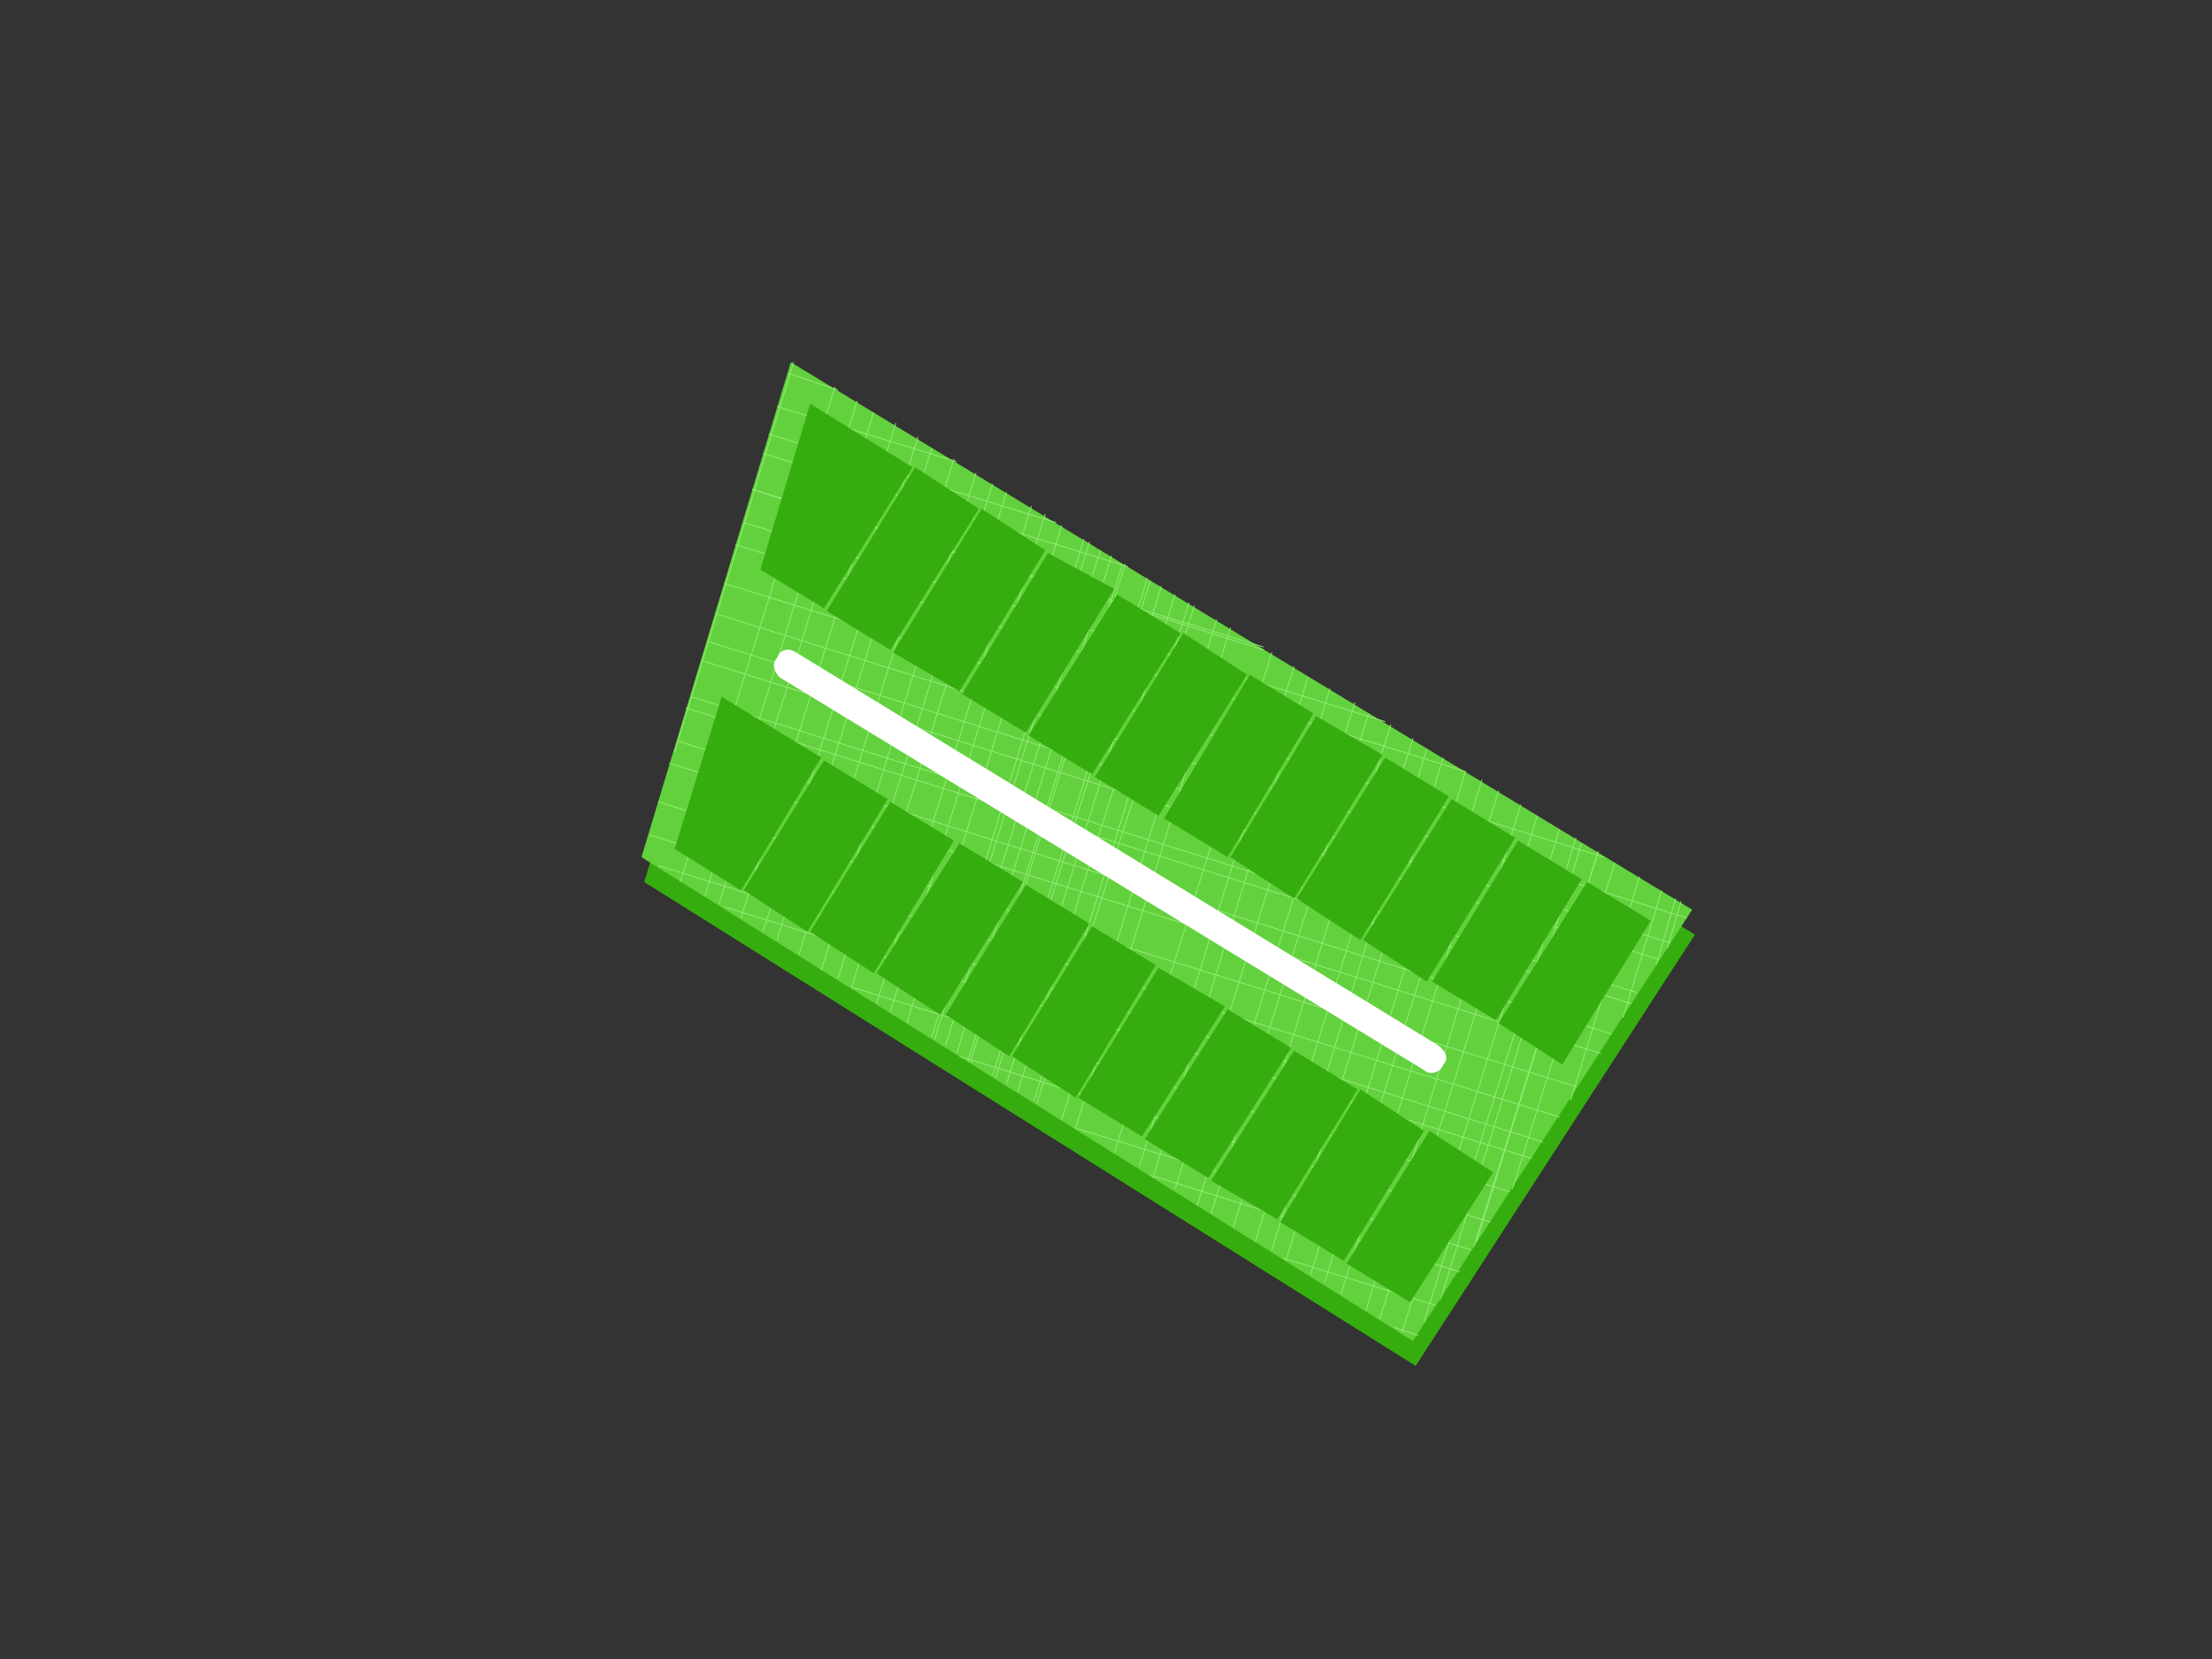 <?xml version="1.0" encoding="UTF-8"?>
<!DOCTYPE svg PUBLIC "-//W3C//DTD SVG 1.1//EN" "http://www.w3.org/Graphics/SVG/1.1/DTD/svg11.dtd">
<!-- Creator: CorelDRAW X8 -->
<svg xmlns="http://www.w3.org/2000/svg" xml:space="preserve" width="800px" height="600px" version="1.1" shape-rendering="geometricPrecision" text-rendering="geometricPrecision" image-rendering="optimizeQuality" fill-rule="evenodd" clip-rule="evenodd"
viewBox="0 0 800 600"
 xmlns:xlink="http://www.w3.org/1999/xlink">
 <rect x="0" y="0" width="800" height="600" fill="#333333" stroke="none"/>
 <g id="base">
  <polygon fill="#35AD0E" points="287,140 613,338 512,494 233,319 "/>
  <g id="_2069967901584">
   <polygon fill="#63D13E" points="286,131 612,329 511,485 232,310 "/>
   <g>
    <line fill="none" stroke="#96ED79" stroke-width="0.3" x1="287" y1="131" x2="244" y2= "272" />
    <line fill="none" stroke="#96ED79" stroke-width="0.3" x1="302" y1="140" x2="246" y2= "319" />
    <line fill="none" stroke="#96ED79" stroke-width="0.3" x1="310" y1="145" x2="255" y2= "324" />
    <line fill="none" stroke="#96ED79" stroke-width="0.3" x1="316" y1="149" x2="260" y2= "327" />
    <line fill="none" stroke="#96ED79" stroke-width="0.3" x1="324" y1="153" x2="268" y2= "332" />
    <line fill="none" stroke="#96ED79" stroke-width="0.3" x1="332" y1="158" x2="276" y2= "337" />
    <line fill="none" stroke="#96ED79" stroke-width="0.3" x1="337" y1="162" x2="281" y2= "340" />
    <line fill="none" stroke="#96ED79" stroke-width="0.3" x1="345" y1="166" x2="289" y2= "345" />
    <line fill="none" stroke="#96ED79" stroke-width="0.3" x1="353" y1="171" x2="297" y2= "351" />
    <line fill="none" stroke="#96ED79" stroke-width="0.3" x1="359" y1="175" x2="303" y2= "354" />
    <line fill="none" stroke="#96ED79" stroke-width="0.3" x1="364" y1="178" x2="308" y2= "357" />
    <line fill="none" stroke="#96ED79" stroke-width="0.3" x1="373" y1="183" x2="317" y2= "363" />
    <line fill="none" stroke="#96ED79" stroke-width="0.3" x1="378" y1="186" x2="322" y2= "366" />
    <line fill="none" stroke="#96ED79" stroke-width="0.3" x1="384" y1="190" x2="328" y2= "370" />
    <line fill="none" stroke="#96ED79" stroke-width="0.3" x1="392" y1="195" x2="337" y2= "375" />
    <line fill="none" stroke="#96ED79" stroke-width="0.3" x1="398" y1="199" x2="342" y2= "378" />
    <line fill="none" stroke="#96ED79" stroke-width="0.3" x1="406" y1="204" x2="350" y2= "384" />
    <line fill="none" stroke="#96ED79" stroke-width="0.3" x1="415" y1="209" x2="359" y2= "389" />
    <line fill="none" stroke="#96ED79" stroke-width="0.3" x1="420" y1="212" x2="364" y2= "392" />
    <line fill="none" stroke="#96ED79" stroke-width="0.3" x1="394" y1="196" x2="338" y2= "376" />
    <line fill="none" stroke="#96ED79" stroke-width="0.3" x1="402" y1="201" x2="346" y2= "381" />
    <line fill="none" stroke="#96ED79" stroke-width="0.3" x1="407" y1="204" x2="351" y2= "384" />
    <line fill="none" stroke="#96ED79" stroke-width="0.3" x1="416" y1="210" x2="360" y2= "390" />
    <line fill="none" stroke="#96ED79" stroke-width="0.3" x1="425" y1="215" x2="368" y2= "395" />
    <line fill="none" stroke="#96ED79" stroke-width="0.3" x1="430" y1="218" x2="374" y2= "398" />
    <line fill="none" stroke="#96ED79" stroke-width="0.3" x1="432" y1="219" x2="375" y2= "399" />
    <line fill="none" stroke="#96ED79" stroke-width="0.3" x1="440" y1="224" x2="384" y2= "405" />
    <line fill="none" stroke="#96ED79" stroke-width="0.3" x1="445" y1="227" x2="389" y2= "408" />
    <line fill="none" stroke="#96ED79" stroke-width="0.3" x1="460" y1="236" x2="403" y2= "417" />
    <line fill="none" stroke="#96ED79" stroke-width="0.3" x1="468" y1="241" x2="412" y2= "422" />
    <line fill="none" stroke="#96ED79" stroke-width="0.3" x1="473" y1="245" x2="417" y2= "426" />
    <line fill="none" stroke="#96ED79" stroke-width="0.3" x1="481" y1="249" x2="425" y2= "430" />
    <line fill="none" stroke="#96ED79" stroke-width="0.3" x1="490" y1="254" x2="433" y2= "436" />
    <line fill="none" stroke="#96ED79" stroke-width="0.3" x1="495" y1="258" x2="438" y2= "439" />
    <line fill="none" stroke="#96ED79" stroke-width="0.3" x1="503" y1="262" x2="446" y2= "444" />
    <line fill="none" stroke="#96ED79" stroke-width="0.3" x1="511" y1="267" x2="454" y2= "449" />
    <line fill="none" stroke="#96ED79" stroke-width="0.3" x1="516" y1="271" x2="460" y2= "452" />
    <line fill="none" stroke="#96ED79" stroke-width="0.3" x1="522" y1="274" x2="465" y2= "456" />
    <line fill="none" stroke="#96ED79" stroke-width="0.3" x1="530" y1="279" x2="474" y2= "461" />
    <line fill="none" stroke="#96ED79" stroke-width="0.3" x1="536" y1="282" x2="479" y2= "464" />
    <line fill="none" stroke="#96ED79" stroke-width="0.3" x1="542" y1="286" x2="485" y2= "468" />
    <line fill="none" stroke="#96ED79" stroke-width="0.3" x1="550" y1="291" x2="494" y2= "474" />
    <line fill="none" stroke="#96ED79" stroke-width="0.3" x1="556" y1="295" x2="499" y2= "477" />
    <line fill="none" stroke="#96ED79" stroke-width="0.3" x1="564" y1="300" x2="507" y2= "482" />
    <line fill="none" stroke="#96ED79" stroke-width="0.3" x1="572" y1="305" x2="521" y2= "470" />
    <line fill="none" stroke="#96ED79" stroke-width="0.3" x1="578" y1="308" x2="533" y2= "451" />
    <line fill="none" stroke="#96ED79" stroke-width="0.3" x1="570" y1="303" x2="515" y2= "478" />
    <line fill="none" stroke="#96ED79" stroke-width="0.3" x1="578" y1="308" x2="534" y2= "449" />
    <line fill="none" stroke="#96ED79" stroke-width="0.3" x1="584" y1="312" x2="547" y2= "430" />
    <line fill="none" stroke="#96ED79" stroke-width="0.3" x1="593" y1="317" x2="568" y2= "398" />
    <line fill="none" stroke="#96ED79" stroke-width="0.3" x1="601" y1="322" x2="587" y2= "368" />
    <line fill="none" stroke="#96ED79" stroke-width="0.3" x1="606" y1="325" x2="599" y2= "349" />
    <line fill="none" stroke="#96ED79" stroke-width="0.3" x1="608" y1="326" x2="603" y2= "343" />
    <line fill="none" stroke="#96ED79" stroke-width="0.3" x1="303" y1="141" x2="285" y2= "135" />
    <line fill="none" stroke="#96ED79" stroke-width="0.3" x1="346" y1="167" x2="281" y2= "147" />
    <line fill="none" stroke="#96ED79" stroke-width="0.3" x1="408" y1="205" x2="276" y2= "164" />
    <line fill="none" stroke="#96ED79" stroke-width="0.3" x1="382" y1="189" x2="278" y2= "157" />
    <line fill="none" stroke="#96ED79" stroke-width="0.3" x1="457" y1="235" x2="272" y2= "177" />
    <line fill="none" stroke="#96ED79" stroke-width="0.3" x1="457" y1="234" x2="272" y2= "177" />
    <line fill="none" stroke="#96ED79" stroke-width="0.3" x1="501" y1="261" x2="269" y2= "189" />
    <line fill="none" stroke="#96ED79" stroke-width="0.3" x1="530" y1="279" x2="266" y2= "197" />
    <line fill="none" stroke="#96ED79" stroke-width="0.3" x1="580" y1="310" x2="262" y2= "211" />
    <line fill="none" stroke="#96ED79" stroke-width="0.3" x1="610" y1="332" x2="259" y2= "222" />
    <line fill="none" stroke="#96ED79" stroke-width="0.3" x1="600" y1="347" x2="254" y2= "239" />
    <line fill="none" stroke="#96ED79" stroke-width="0.3" x1="604" y1="341" x2="256" y2= "232" />
    <line fill="none" stroke="#96ED79" stroke-width="0.3" x1="592" y1="359" x2="250" y2= "252" />
    <line fill="none" stroke="#96ED79" stroke-width="0.3" x1="590" y1="363" x2="248" y2= "256" />
    <line fill="none" stroke="#96ED79" stroke-width="0.3" x1="583" y1="374" x2="245" y2= "268" />
    <line fill="none" stroke="#96ED79" stroke-width="0.3" x1="579" y1="381" x2="242" y2= "276" />
    <line fill="none" stroke="#96ED79" stroke-width="0.3" x1="570" y1="393" x2="238" y2= "290" />
    <line fill="none" stroke="#96ED79" stroke-width="0.3" x1="564" y1="404" x2="235" y2= "302" />
    <line fill="none" stroke="#96ED79" stroke-width="0.3" x1="554" y1="419" x2="262" y2= "328" />
    <line fill="none" stroke="#96ED79" stroke-width="0.3" x1="558" y1="413" x2="238" y2= "313" />
    <line fill="none" stroke="#96ED79" stroke-width="0.3" x1="546" y1="431" x2="308" y2= "357" />
    <line fill="none" stroke="#96ED79" stroke-width="0.3" x1="539" y1="442" x2="347" y2= "382" />
    <line fill="none" stroke="#96ED79" stroke-width="0.3" x1="532" y1="452" x2="389" y2= "408" />
    <line fill="none" stroke="#96ED79" stroke-width="0.3" x1="528" y1="460" x2="416" y2= "425" />
    <line fill="none" stroke="#96ED79" stroke-width="0.3" x1="519" y1="472" x2="464" y2= "455" />
    <line fill="none" stroke="#96ED79" stroke-width="0.3" x1="513" y1="483" x2="504" y2= "480" />
   </g>
  </g>
  <path fill="white" fill-rule="nonzero" d="M520 378c3,2 4,5 2,7 -1,3 -5,4 -7,2l-233 -142c-2,-2 -3,-5 -1,-7 1,-3 4,-4 7,-2l232 142z"/>
 </g>
 <g id="landmarks-mz22">
  <polygon id="m22lote2" fill="#35AD0E" points="321,289 298,275 269,322 292,337 "/>
  <polygon id="m22lote3" fill="#35AD0E" points="345,304 322,290 293,337 316,352 "/>
  <polygon id="m22lote4" fill="#35AD0E" points="370,319 347,305 317,352 340,367 "/>
  <polygon id="m22lote5" fill="#35AD0E" points="394,334 371,320 342,367 365,382 "/>
  <polygon id="m22lote6" fill="#35AD0E" points="418,349 395,335 366,382 389,397 "/>
  <polygon id="m22lote7" fill="#35AD0E" points="443,364 419,350 390,397 413,411 "/>
  <polygon id="m22lote8" fill="#35AD0E" points="467,379 444,365 414,412 437,426 "/>
  <polygon id="m22lote9" fill="#35AD0E" points="491,394 468,380 438,427 462,441 "/>
  <polygon id="m22lote10" fill="#35AD0E" points="515,409 492,394 463,442 486,456 "/>
  <polygon id="m22lote11" fill="#35AD0E" points="540,424 517,409 487,457 510,471 "/>
  <polygon id="m22lote1" fill="#35AD0E" points="297,274 261,252 244,307 268,322 "/>
  <polygon id="m22lote21" fill="#35AD0E" points="378,199 355,184 323,236 347,250 "/>
  <polygon id="m22lote20" fill="#35AD0E" points="403,213 379,200 348,251 371,265 "/>
  <polygon id="m22lote19" fill="#35AD0E" points="427,229 404,215 372,266 395,280 "/>
  <polygon id="m22lote18" fill="#35AD0E" points="451,244 428,229 396,281 419,295 "/>
  <polygon id="m22lote17" fill="#35AD0E" points="475,258 452,244 421,296 444,310 "/>
  <polygon id="m22lote16" fill="#35AD0E" points="500,273 476,259 445,310 468,325 "/>
  <polygon id="m22lote15" fill="#35AD0E" points="524,288 501,274 469,325 492,340 "/>
  <polygon id="m22lote14" fill="#35AD0E" points="548,303 525,289 493,340 516,355 "/>
  <polygon id="m22lote13" fill="#35AD0E" points="572,318 549,304 518,355 541,369 "/>
  <polygon id="m22lote12" fill="#35AD0E" points="597,333 574,319 542,370 565,385 "/>
  <polygon id="m22lote22" fill="#35AD0E" points="354,184 331,169 299,221 322,235 "/>
  <polygon id="m22lote23" fill="#35AD0E" points="330,169 293,146 275,206 298,220 "/>
 </g>
</svg>
